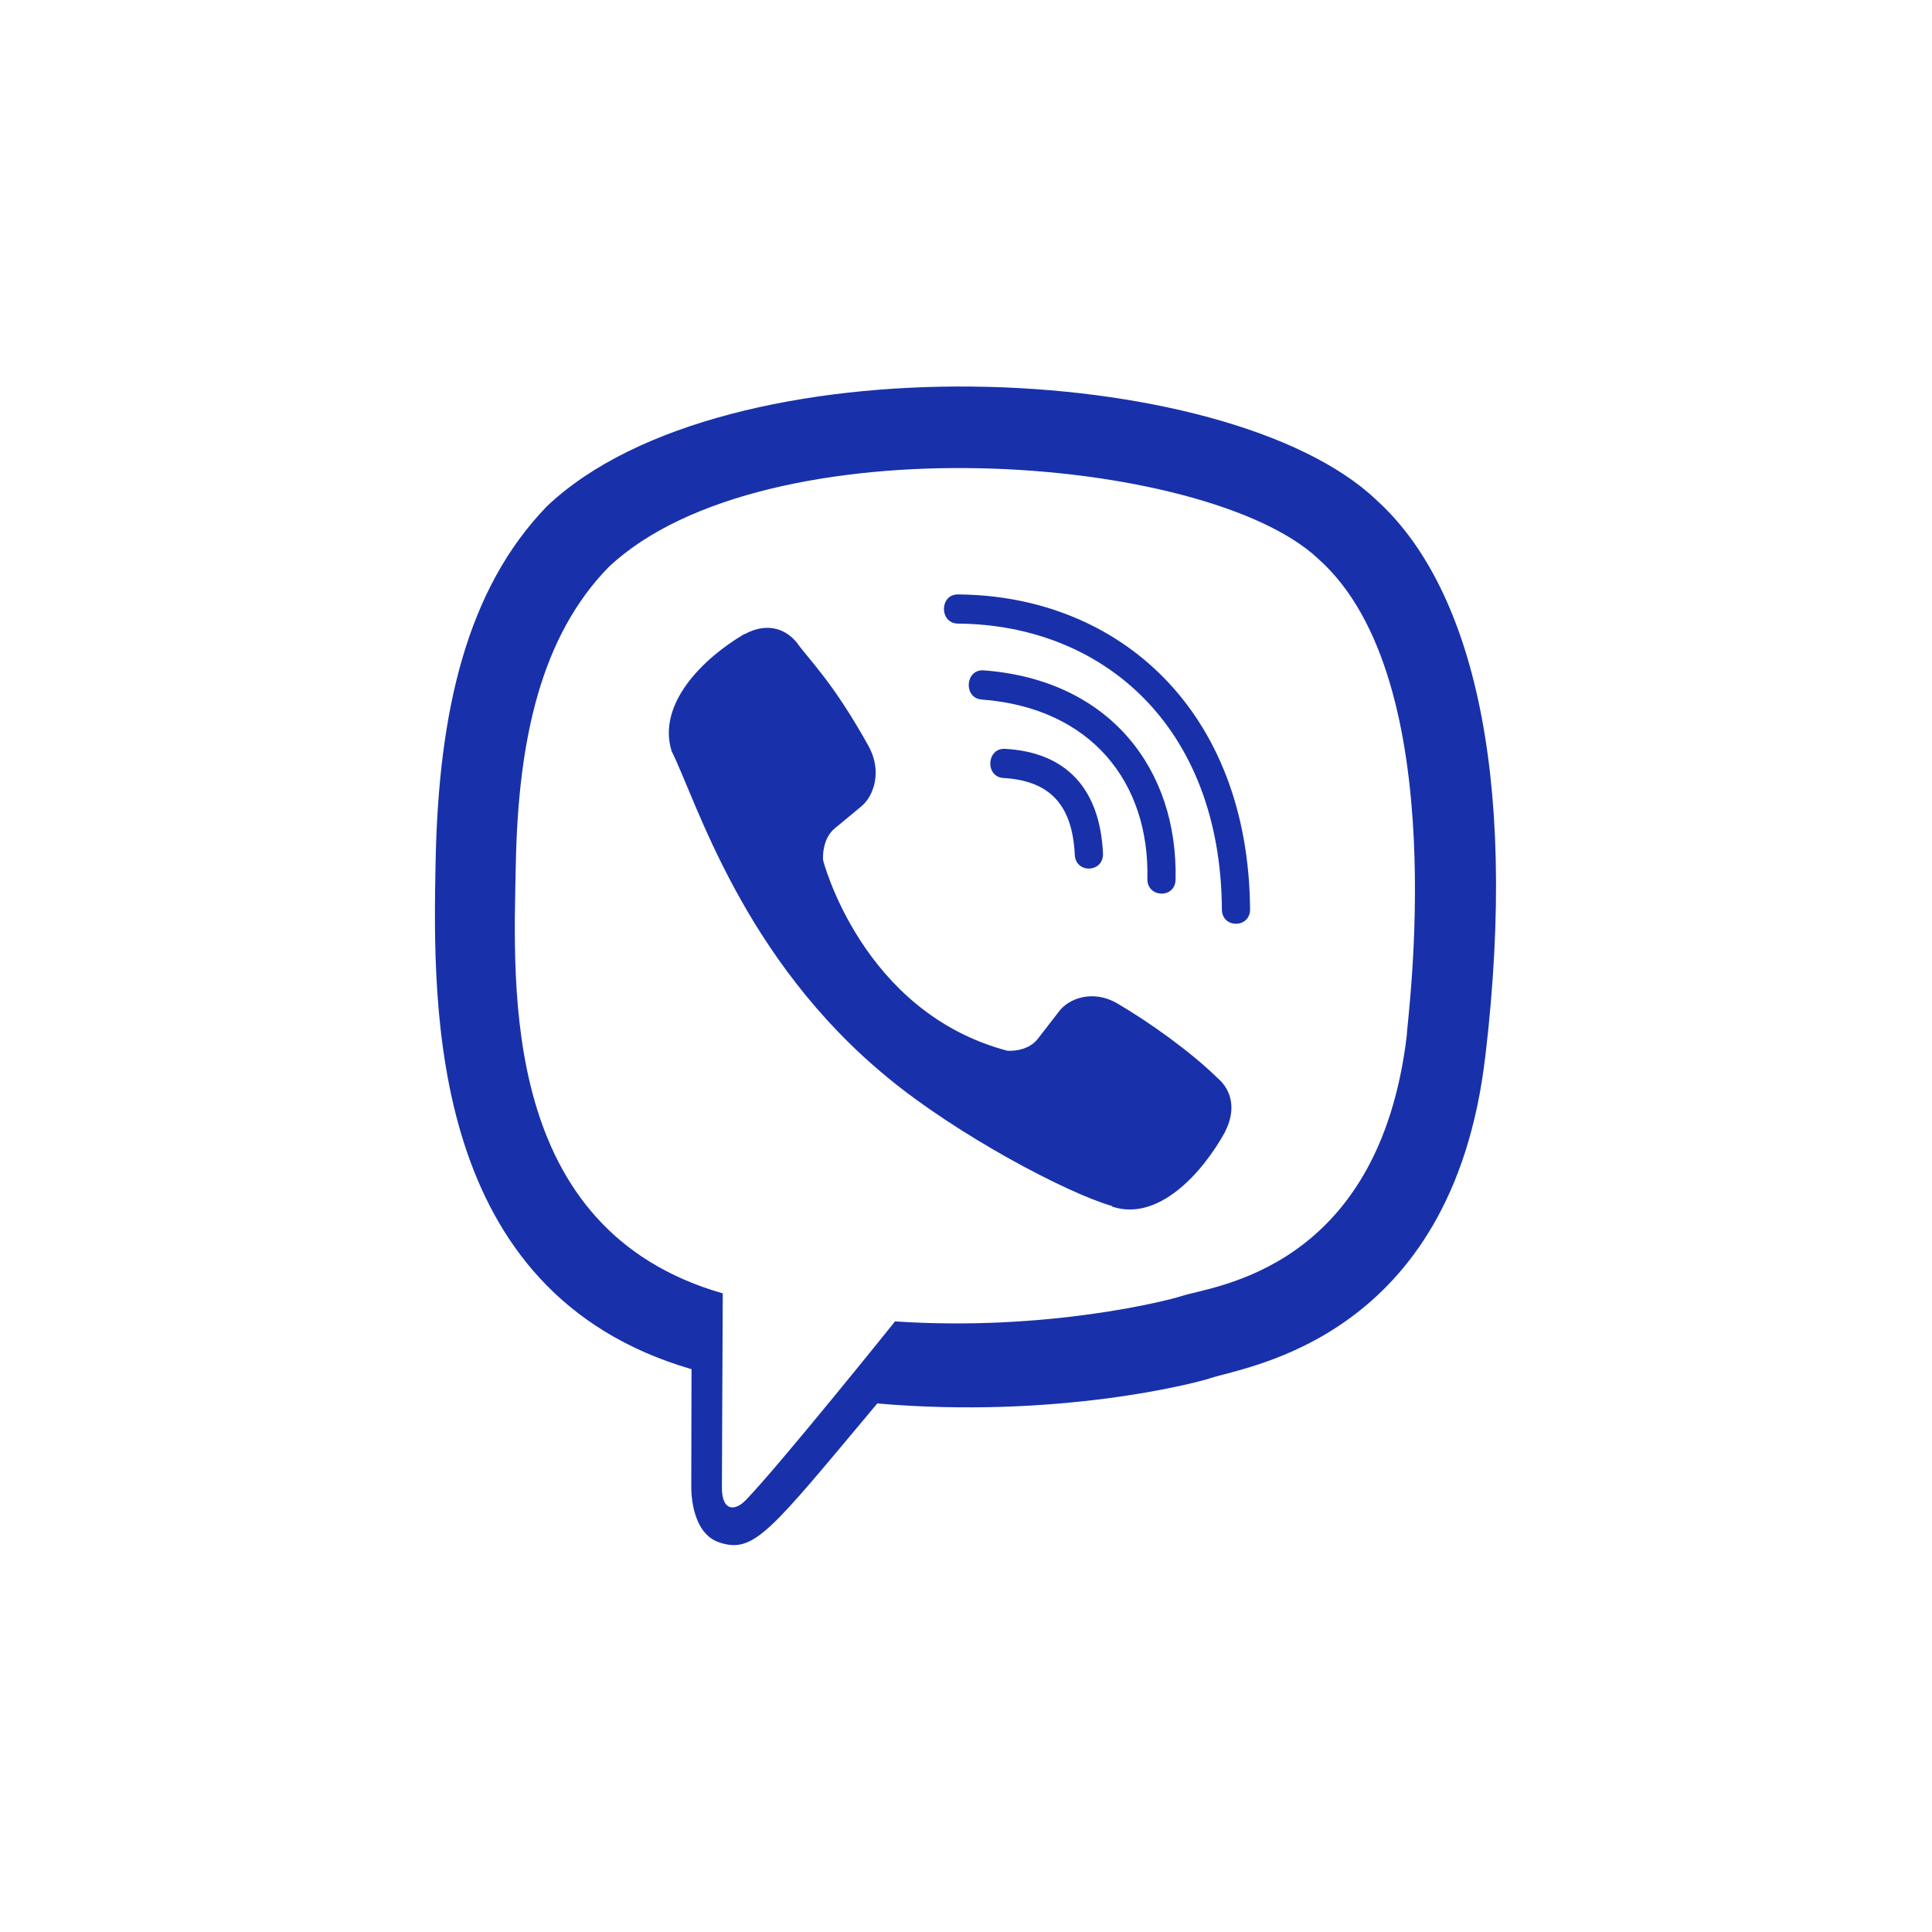 <svg xmlns="http://www.w3.org/2000/svg" width="50" height="50" viewBox="0 0 40 40">
    <g fill="none" fill-rule="evenodd">
        <circle cx="20" cy="20" r="20"/>
        <g fill="#1831AA" fill-rule="nonzero">
            <path d="M30.75 21.889c.714-6.019-.344-9.818-2.254-11.537h.001c-3.081-2.936-13.489-3.37-17.175.131-1.656 1.713-2.24 4.226-2.303 7.338-.064 3.112-.14 8.943 5.293 10.525h.005l-.005 2.415s-.036.979.589 1.176c.715.231 1.038-.223 3.262-2.88 3.719.323 6.575-.416 6.9-.524.75-.251 5-.813 5.686-6.644zm-12.22 5.47s-2.354 2.934-3.086 3.696c-.24.248-.502.225-.498-.267 0-.322.018-4.01.018-4.01-4.607-1.32-4.335-6.285-4.285-8.882.05-2.599.525-4.727 1.927-6.16 3.234-3.032 12.358-2.354 14.683-.17 2.842 2.52 1.83 9.638 1.836 9.88-.584 4.868-4.027 5.176-4.66 5.387-.27.09-2.782.736-5.936.525z"/>
            <path d="M19.832 12.307c-.385 0-.385.599 0 .604 2.982.023 5.439 2.102 5.466 5.915 0 .403.589.398.584-.005h-.001c-.032-4.109-2.714-6.492-6.05-6.514z"/>
            <path d="M23.755 18.194c-.009.398.58.417.584.014.05-2.266-1.348-4.132-3.973-4.329-.385-.028-.425.576-.041.604 2.277.173 3.476 1.727 3.43 3.711zM23.126 20.771c-.493-.285-.996-.107-1.203.173l-.435.562c-.22.286-.633.248-.633.248-3.01-.796-3.814-3.945-3.814-3.945s-.037-.427.238-.655l.543-.45c.272-.215.444-.735.167-1.245-.739-1.335-1.235-1.795-1.488-2.149-.265-.332-.665-.407-1.08-.183h-.01c-.863.506-1.809 1.451-1.506 2.425.516 1.026 1.465 4.299 4.489 6.771 1.42 1.17 3.67 2.368 4.624 2.645l.01.014c.94.313 1.854-.67 2.343-1.56v-.006c.216-.43.145-.838-.172-1.105-.561-.547-1.408-1.151-2.073-1.54z"/>
            <path d="M20.777 16.108c.96.056 1.425.557 1.475 1.587.018.402.602.374.584-.028-.064-1.344-.765-2.093-2.027-2.163-.384-.023-.42.581-.032.604z"/>
        </g>
    </g>
</svg>
